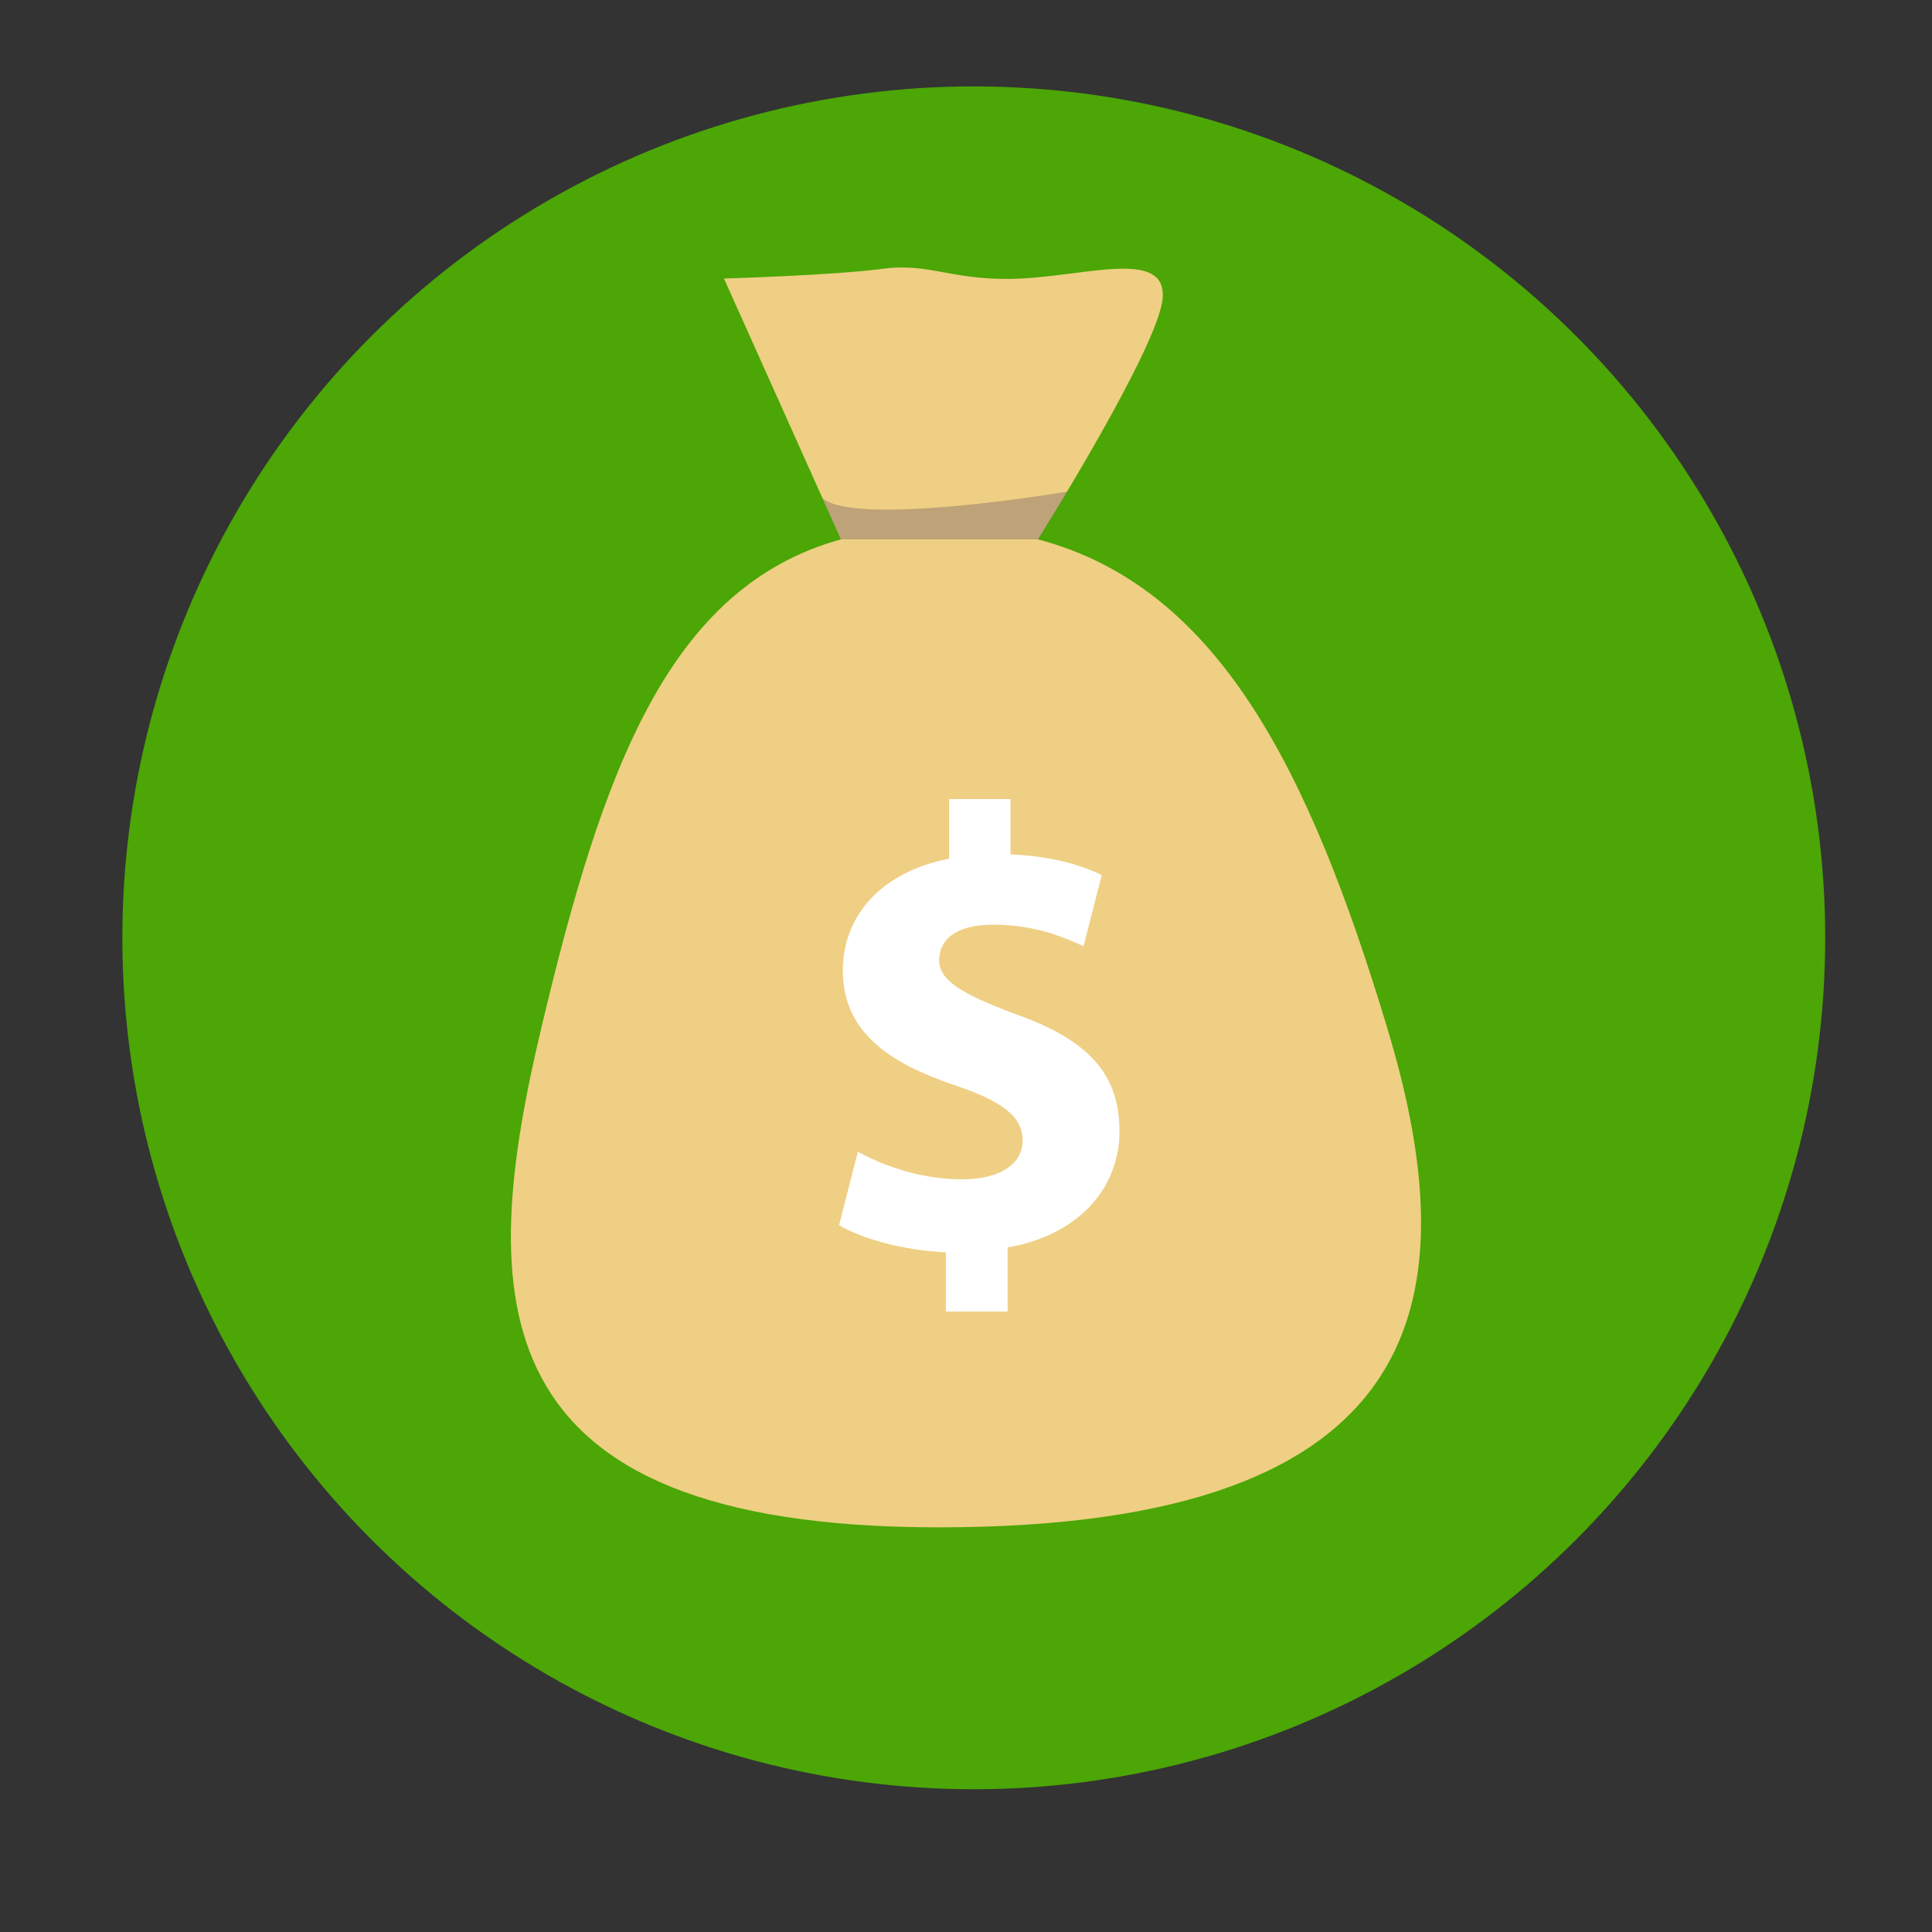 <?xml version="1.0" encoding="utf-8"?>
<!-- Generator: Adobe Illustrator 19.0.0, SVG Export Plug-In . SVG Version: 6.00 Build 0)  -->
<svg version="1.1" id="Layer_1" xmlns="http://www.w3.org/2000/svg" xmlns:xlink="http://www.w3.org/1999/xlink" x="0px" y="0px"
	 viewBox="0 0 720 720" style="enable-background:new 0 0 720 720;" xml:space="preserve">
<rect x="0" y="0" width="720" height="720" fill="#333333" stroke="none"/>
<style type="text/css">
	.st0{fill:#4BA606;}
	.st1{fill:#EFCF83;}
	.st2{fill:#FFFFFF;}
	.st3{opacity:0.41;fill:#766167;}
</style>
<g id="XMLID_2_">
	<circle id="XMLID_1_" class="st0" cx="362.9" cy="349.5" r="317.3"/>
	<path id="XMLID_30_" class="st1" d="M516.9,382.8c-29.1-96.3-63.1-164.1-130.1-181.8h0c0,0,45.2-71.9,46.5-90s-27.7-8.4-52.9-7.2
		c-25.3,1.2-33.7-6.1-51.7-3.6c-18,2.4-58.9,3.6-58.9,3.6l43.6,97.2c-64.3,17.8-88.8,85.9-111.6,181.8
		c-23.8,100.2-25.3,186.4,148,186.4C536.2,569.2,546.7,481.3,516.9,382.8z"/>
	<g id="XMLID_28_">
		<path id="XMLID_31_" class="st2" d="M352.5,488.9v-22.2c-15.7-0.7-30.9-4.9-39.8-10.1l7-27.4c9.8,5.4,23.7,10.3,38.9,10.3
			c13.3,0,22.5-5.2,22.5-14.5c0-8.9-7.5-14.5-24.8-20.4c-25.1-8.4-42.2-20.1-42.2-42.9c0-20.6,14.5-36.8,39.6-41.7v-22.2h22.9v20.6
			c15.7,0.7,26.2,4,34,7.7l-6.8,26.5c-6.1-2.6-16.9-8-33.7-8c-15.2,0-20.1,6.6-20.1,13.1c0,7.7,8.2,12.6,28.1,20.1
			c27.9,9.8,39.1,22.7,39.1,43.8c0,20.8-14.8,38.6-41.7,43.3v23.9H352.5z"/>
	</g>
</g>
<path id="XMLID_29_" class="st3" d="M313.4,201h73.5l10.9-17.8c0,0-78.3,13.3-91.3,2.5L313.4,201z"/>
</svg>
